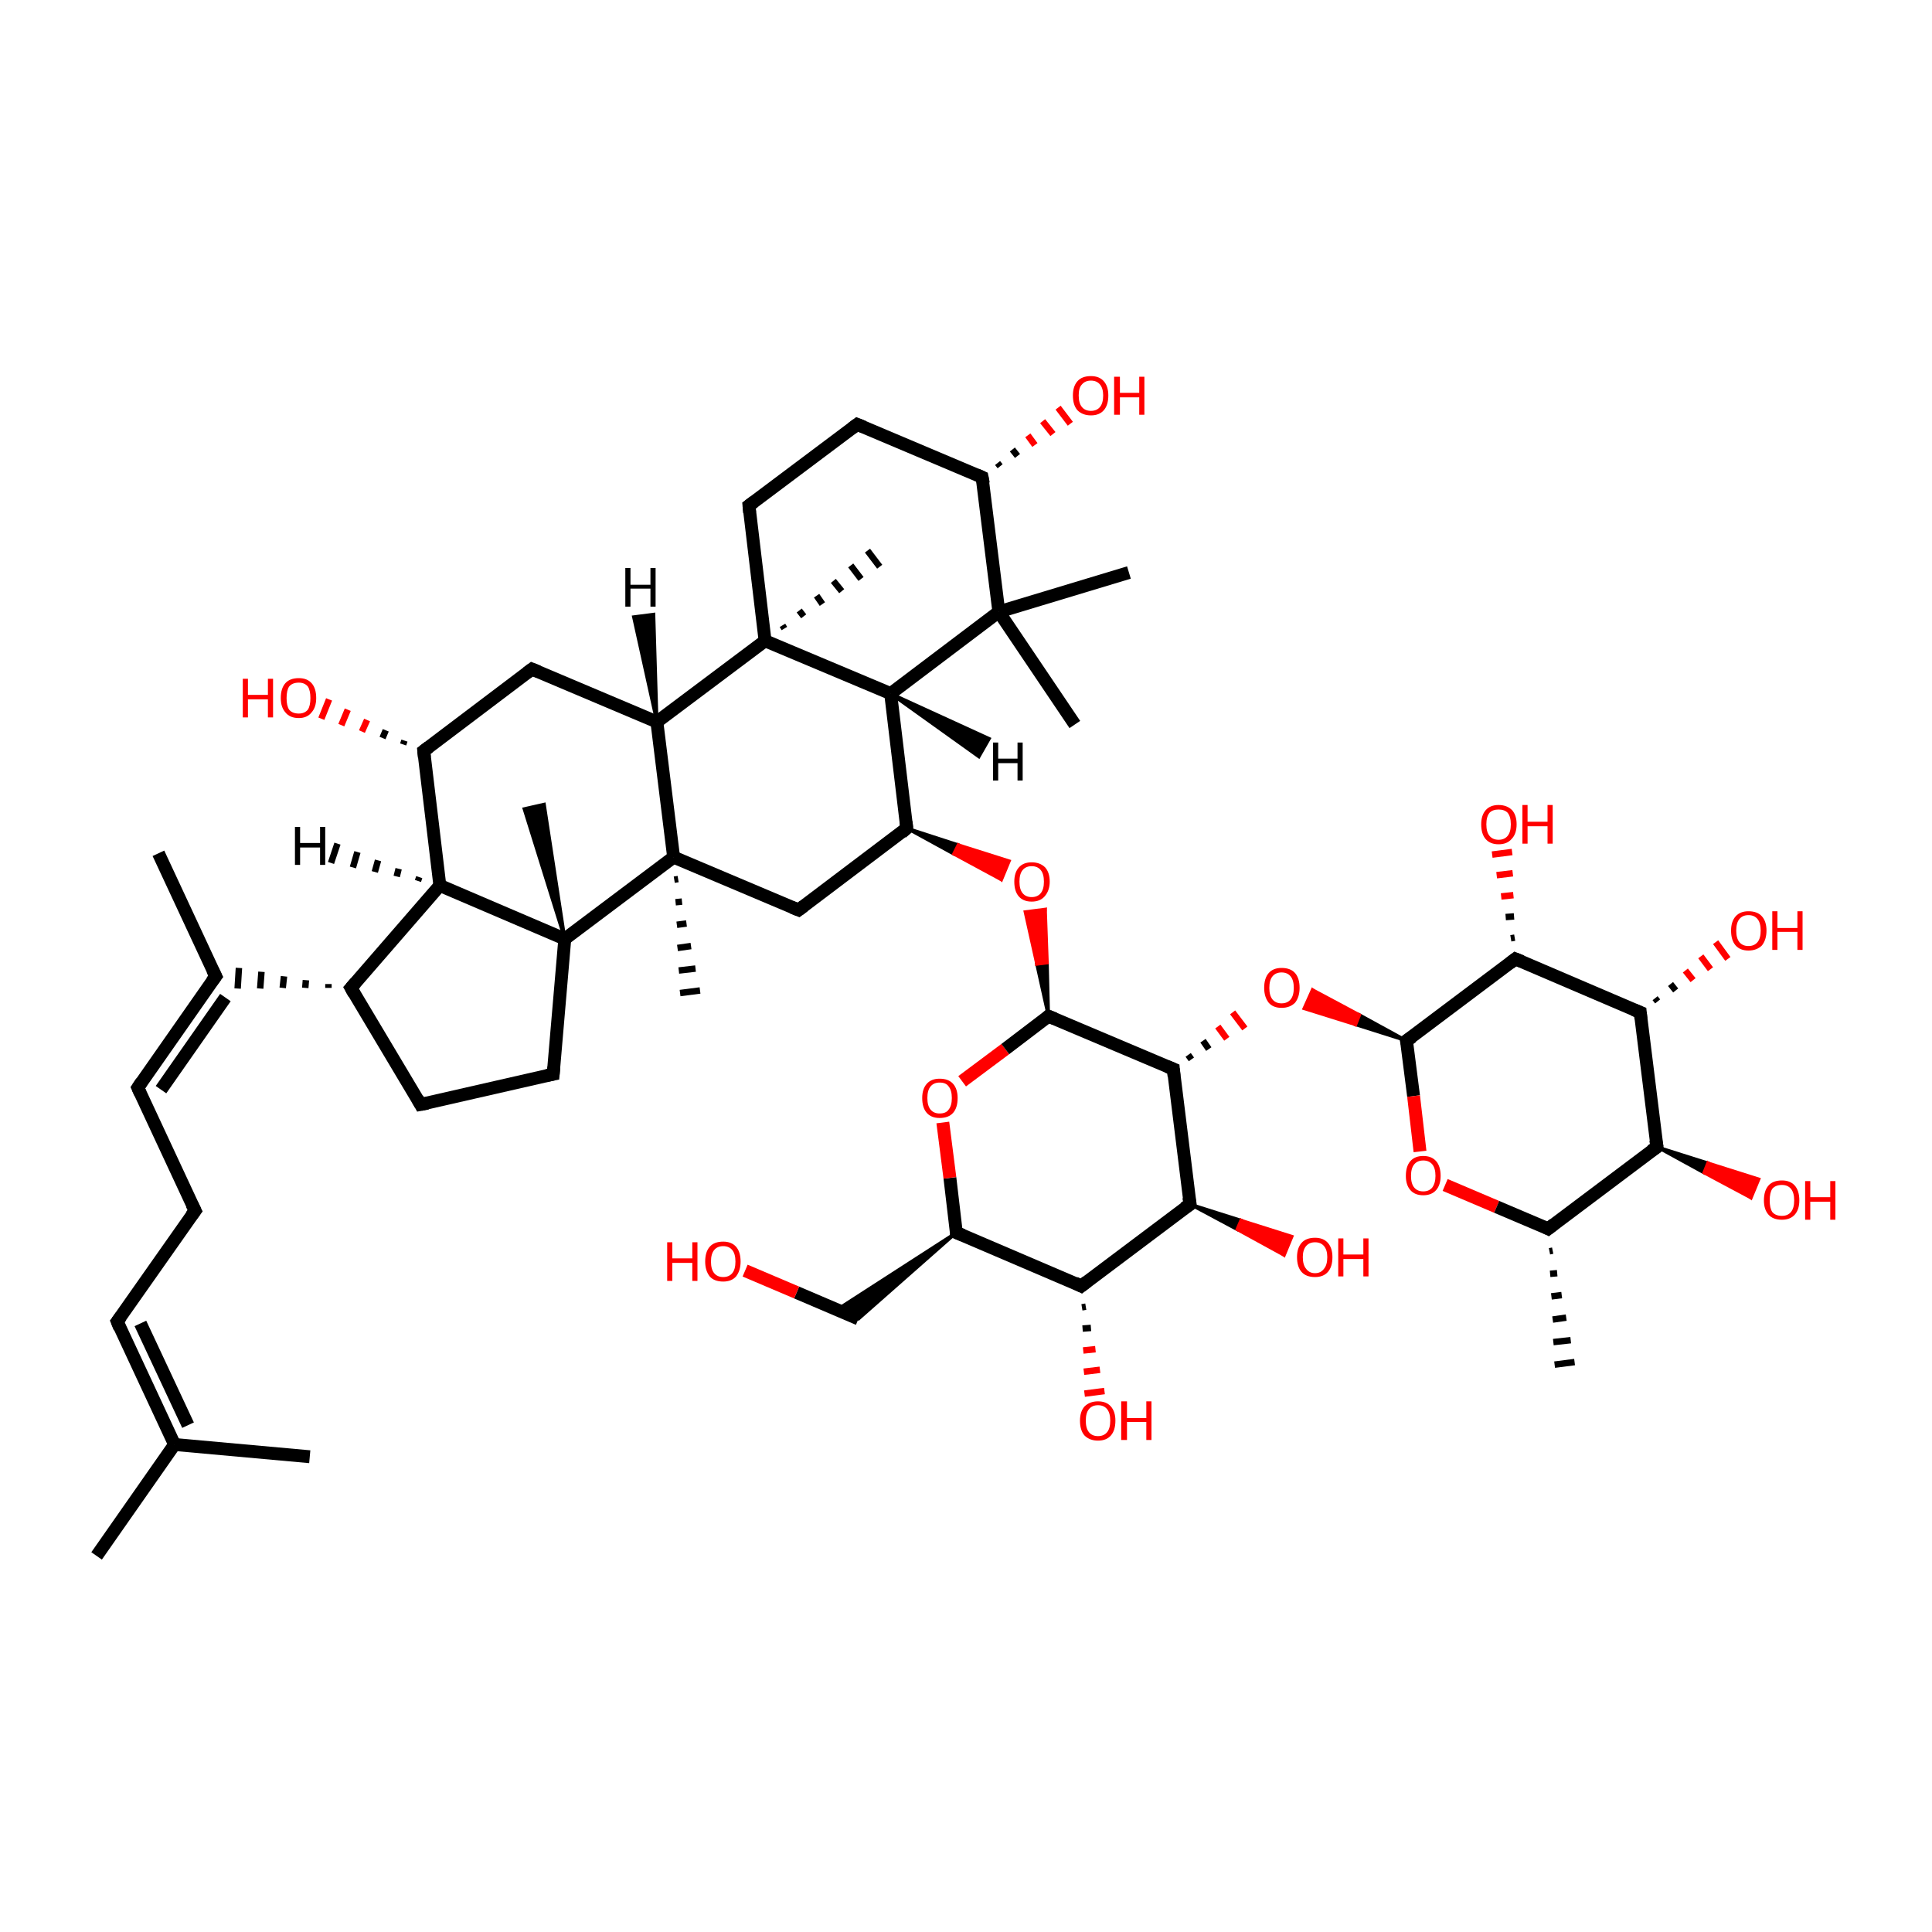 <?xml version='1.0' encoding='iso-8859-1'?>
<svg version='1.1' baseProfile='full'
              xmlns='http://www.w3.org/2000/svg'
                      xmlns:rdkit='http://www.rdkit.org/xml'
                      xmlns:xlink='http://www.w3.org/1999/xlink'
                  xml:space='preserve'
width='300px' height='300px' viewBox='0 0 300 300'>
<!-- END OF HEADER -->
<rect style='opacity:1.0;fill:transparent;stroke:none' width='300.0' height='300.0' x='0.0' y='0.0'> </rect>
<path class='bond-0 atom-1 atom-0' d='M 241.1,194.2 L 240.6,194.3' style='fill:none;fill-rule:evenodd;stroke:#000000;stroke-width:1.0px;stroke-linecap:butt;stroke-linejoin:miter;stroke-opacity:1' />
<path class='bond-0 atom-1 atom-0' d='M 241.8,197.7 L 240.7,197.8' style='fill:none;fill-rule:evenodd;stroke:#000000;stroke-width:1.0px;stroke-linecap:butt;stroke-linejoin:miter;stroke-opacity:1' />
<path class='bond-0 atom-1 atom-0' d='M 242.5,201.1 L 240.9,201.3' style='fill:none;fill-rule:evenodd;stroke:#000000;stroke-width:1.0px;stroke-linecap:butt;stroke-linejoin:miter;stroke-opacity:1' />
<path class='bond-0 atom-1 atom-0' d='M 243.2,204.6 L 241.1,204.9' style='fill:none;fill-rule:evenodd;stroke:#000000;stroke-width:1.0px;stroke-linecap:butt;stroke-linejoin:miter;stroke-opacity:1' />
<path class='bond-0 atom-1 atom-0' d='M 243.9,208.1 L 241.2,208.4' style='fill:none;fill-rule:evenodd;stroke:#000000;stroke-width:1.0px;stroke-linecap:butt;stroke-linejoin:miter;stroke-opacity:1' />
<path class='bond-0 atom-1 atom-0' d='M 244.5,211.5 L 241.4,211.9' style='fill:none;fill-rule:evenodd;stroke:#000000;stroke-width:1.0px;stroke-linecap:butt;stroke-linejoin:miter;stroke-opacity:1' />
<path class='bond-1 atom-1 atom-2' d='M 240.4,190.8 L 257.3,178.1' style='fill:none;fill-rule:evenodd;stroke:#000000;stroke-width:2.0px;stroke-linecap:butt;stroke-linejoin:miter;stroke-opacity:1' />
<path class='bond-2 atom-2 atom-3' d='M 257.3,178.1 L 254.7,157.2' style='fill:none;fill-rule:evenodd;stroke:#000000;stroke-width:2.0px;stroke-linecap:butt;stroke-linejoin:miter;stroke-opacity:1' />
<path class='bond-3 atom-3 atom-4' d='M 254.7,157.2 L 235.3,148.9' style='fill:none;fill-rule:evenodd;stroke:#000000;stroke-width:2.0px;stroke-linecap:butt;stroke-linejoin:miter;stroke-opacity:1' />
<path class='bond-4 atom-4 atom-5' d='M 235.3,148.9 L 218.4,161.6' style='fill:none;fill-rule:evenodd;stroke:#000000;stroke-width:2.0px;stroke-linecap:butt;stroke-linejoin:miter;stroke-opacity:1' />
<path class='bond-5 atom-5 atom-6' d='M 218.4,161.6 L 219.5,170.2' style='fill:none;fill-rule:evenodd;stroke:#000000;stroke-width:2.0px;stroke-linecap:butt;stroke-linejoin:miter;stroke-opacity:1' />
<path class='bond-5 atom-5 atom-6' d='M 219.5,170.2 L 220.5,178.8' style='fill:none;fill-rule:evenodd;stroke:#FF0000;stroke-width:2.0px;stroke-linecap:butt;stroke-linejoin:miter;stroke-opacity:1' />
<path class='bond-6 atom-5 atom-7' d='M 218.4,161.6 L 210.5,159.1 L 211.1,157.6 Z' style='fill:#000000;fill-rule:evenodd;fill-opacity:1;stroke:#000000;stroke-width:0.5px;stroke-linecap:butt;stroke-linejoin:miter;stroke-opacity:1;' />
<path class='bond-6 atom-5 atom-7' d='M 210.5,159.1 L 203.8,153.7 L 202.5,156.6 Z' style='fill:#FF0000;fill-rule:evenodd;fill-opacity:1;stroke:#FF0000;stroke-width:0.5px;stroke-linecap:butt;stroke-linejoin:miter;stroke-opacity:1;' />
<path class='bond-6 atom-5 atom-7' d='M 210.5,159.1 L 211.1,157.6 L 203.8,153.7 Z' style='fill:#FF0000;fill-rule:evenodd;fill-opacity:1;stroke:#FF0000;stroke-width:0.5px;stroke-linecap:butt;stroke-linejoin:miter;stroke-opacity:1;' />
<path class='bond-7 atom-8 atom-7' d='M 185.0,164.5 L 184.5,163.8' style='fill:none;fill-rule:evenodd;stroke:#000000;stroke-width:1.0px;stroke-linecap:butt;stroke-linejoin:miter;stroke-opacity:1' />
<path class='bond-7 atom-8 atom-7' d='M 187.7,162.9 L 186.8,161.6' style='fill:none;fill-rule:evenodd;stroke:#000000;stroke-width:1.0px;stroke-linecap:butt;stroke-linejoin:miter;stroke-opacity:1' />
<path class='bond-7 atom-8 atom-7' d='M 190.5,161.3 L 189.1,159.4' style='fill:none;fill-rule:evenodd;stroke:#FF0000;stroke-width:1.0px;stroke-linecap:butt;stroke-linejoin:miter;stroke-opacity:1' />
<path class='bond-7 atom-8 atom-7' d='M 193.3,159.7 L 191.4,157.2' style='fill:none;fill-rule:evenodd;stroke:#FF0000;stroke-width:1.0px;stroke-linecap:butt;stroke-linejoin:miter;stroke-opacity:1' />
<path class='bond-8 atom-8 atom-9' d='M 182.2,166.0 L 184.8,187.0' style='fill:none;fill-rule:evenodd;stroke:#000000;stroke-width:2.0px;stroke-linecap:butt;stroke-linejoin:miter;stroke-opacity:1' />
<path class='bond-9 atom-9 atom-10' d='M 184.8,187.0 L 167.9,199.7' style='fill:none;fill-rule:evenodd;stroke:#000000;stroke-width:2.0px;stroke-linecap:butt;stroke-linejoin:miter;stroke-opacity:1' />
<path class='bond-10 atom-10 atom-11' d='M 167.9,199.7 L 148.5,191.4' style='fill:none;fill-rule:evenodd;stroke:#000000;stroke-width:2.0px;stroke-linecap:butt;stroke-linejoin:miter;stroke-opacity:1' />
<path class='bond-11 atom-11 atom-12' d='M 148.5,191.4 L 147.5,182.9' style='fill:none;fill-rule:evenodd;stroke:#000000;stroke-width:2.0px;stroke-linecap:butt;stroke-linejoin:miter;stroke-opacity:1' />
<path class='bond-11 atom-11 atom-12' d='M 147.5,182.9 L 146.4,174.3' style='fill:none;fill-rule:evenodd;stroke:#FF0000;stroke-width:2.0px;stroke-linecap:butt;stroke-linejoin:miter;stroke-opacity:1' />
<path class='bond-12 atom-12 atom-13' d='M 149.4,167.9 L 156.1,162.9' style='fill:none;fill-rule:evenodd;stroke:#FF0000;stroke-width:2.0px;stroke-linecap:butt;stroke-linejoin:miter;stroke-opacity:1' />
<path class='bond-12 atom-12 atom-13' d='M 156.1,162.9 L 162.8,157.8' style='fill:none;fill-rule:evenodd;stroke:#000000;stroke-width:2.0px;stroke-linecap:butt;stroke-linejoin:miter;stroke-opacity:1' />
<path class='bond-13 atom-13 atom-14' d='M 162.8,157.8 L 161.0,149.7 L 162.6,149.5 Z' style='fill:#000000;fill-rule:evenodd;fill-opacity:1;stroke:#000000;stroke-width:0.5px;stroke-linecap:butt;stroke-linejoin:miter;stroke-opacity:1;' />
<path class='bond-13 atom-13 atom-14' d='M 161.0,149.7 L 162.3,141.2 L 159.2,141.6 Z' style='fill:#FF0000;fill-rule:evenodd;fill-opacity:1;stroke:#FF0000;stroke-width:0.5px;stroke-linecap:butt;stroke-linejoin:miter;stroke-opacity:1;' />
<path class='bond-13 atom-13 atom-14' d='M 161.0,149.7 L 162.6,149.5 L 162.3,141.2 Z' style='fill:#FF0000;fill-rule:evenodd;fill-opacity:1;stroke:#FF0000;stroke-width:0.5px;stroke-linecap:butt;stroke-linejoin:miter;stroke-opacity:1;' />
<path class='bond-14 atom-15 atom-14' d='M 140.8,128.6 L 148.8,131.2 L 148.1,132.6 Z' style='fill:#000000;fill-rule:evenodd;fill-opacity:1;stroke:#000000;stroke-width:0.5px;stroke-linecap:butt;stroke-linejoin:miter;stroke-opacity:1;' />
<path class='bond-14 atom-15 atom-14' d='M 148.8,131.2 L 155.5,136.6 L 156.7,133.7 Z' style='fill:#FF0000;fill-rule:evenodd;fill-opacity:1;stroke:#FF0000;stroke-width:0.5px;stroke-linecap:butt;stroke-linejoin:miter;stroke-opacity:1;' />
<path class='bond-14 atom-15 atom-14' d='M 148.8,131.2 L 148.1,132.6 L 155.5,136.6 Z' style='fill:#FF0000;fill-rule:evenodd;fill-opacity:1;stroke:#FF0000;stroke-width:0.5px;stroke-linecap:butt;stroke-linejoin:miter;stroke-opacity:1;' />
<path class='bond-15 atom-15 atom-16' d='M 140.8,128.6 L 124.0,141.3' style='fill:none;fill-rule:evenodd;stroke:#000000;stroke-width:2.0px;stroke-linecap:butt;stroke-linejoin:miter;stroke-opacity:1' />
<path class='bond-16 atom-16 atom-17' d='M 124.0,141.3 L 104.6,133.1' style='fill:none;fill-rule:evenodd;stroke:#000000;stroke-width:2.0px;stroke-linecap:butt;stroke-linejoin:miter;stroke-opacity:1' />
<path class='bond-17 atom-17 atom-18' d='M 104.6,133.1 L 102.0,112.1' style='fill:none;fill-rule:evenodd;stroke:#000000;stroke-width:2.0px;stroke-linecap:butt;stroke-linejoin:miter;stroke-opacity:1' />
<path class='bond-18 atom-18 atom-19' d='M 102.0,112.1 L 82.6,103.9' style='fill:none;fill-rule:evenodd;stroke:#000000;stroke-width:2.0px;stroke-linecap:butt;stroke-linejoin:miter;stroke-opacity:1' />
<path class='bond-19 atom-19 atom-20' d='M 82.6,103.9 L 65.8,116.6' style='fill:none;fill-rule:evenodd;stroke:#000000;stroke-width:2.0px;stroke-linecap:butt;stroke-linejoin:miter;stroke-opacity:1' />
<path class='bond-20 atom-20 atom-21' d='M 65.8,116.6 L 68.3,137.5' style='fill:none;fill-rule:evenodd;stroke:#000000;stroke-width:2.0px;stroke-linecap:butt;stroke-linejoin:miter;stroke-opacity:1' />
<path class='bond-21 atom-21 atom-22' d='M 68.3,137.5 L 87.7,145.8' style='fill:none;fill-rule:evenodd;stroke:#000000;stroke-width:2.0px;stroke-linecap:butt;stroke-linejoin:miter;stroke-opacity:1' />
<path class='bond-22 atom-22 atom-23' d='M 87.7,145.8 L 85.9,166.8' style='fill:none;fill-rule:evenodd;stroke:#000000;stroke-width:2.0px;stroke-linecap:butt;stroke-linejoin:miter;stroke-opacity:1' />
<path class='bond-23 atom-23 atom-24' d='M 85.9,166.8 L 65.3,171.5' style='fill:none;fill-rule:evenodd;stroke:#000000;stroke-width:2.0px;stroke-linecap:butt;stroke-linejoin:miter;stroke-opacity:1' />
<path class='bond-24 atom-24 atom-25' d='M 65.3,171.5 L 54.5,153.4' style='fill:none;fill-rule:evenodd;stroke:#000000;stroke-width:2.0px;stroke-linecap:butt;stroke-linejoin:miter;stroke-opacity:1' />
<path class='bond-25 atom-25 atom-26' d='M 51.0,152.8 L 51.0,153.4' style='fill:none;fill-rule:evenodd;stroke:#000000;stroke-width:1.0px;stroke-linecap:butt;stroke-linejoin:miter;stroke-opacity:1' />
<path class='bond-25 atom-25 atom-26' d='M 47.5,152.2 L 47.4,153.4' style='fill:none;fill-rule:evenodd;stroke:#000000;stroke-width:1.0px;stroke-linecap:butt;stroke-linejoin:miter;stroke-opacity:1' />
<path class='bond-25 atom-25 atom-26' d='M 44.1,151.6 L 43.9,153.4' style='fill:none;fill-rule:evenodd;stroke:#000000;stroke-width:1.0px;stroke-linecap:butt;stroke-linejoin:miter;stroke-opacity:1' />
<path class='bond-25 atom-25 atom-26' d='M 40.6,150.9 L 40.4,153.5' style='fill:none;fill-rule:evenodd;stroke:#000000;stroke-width:1.0px;stroke-linecap:butt;stroke-linejoin:miter;stroke-opacity:1' />
<path class='bond-25 atom-25 atom-26' d='M 37.1,150.3 L 36.9,153.5' style='fill:none;fill-rule:evenodd;stroke:#000000;stroke-width:1.0px;stroke-linecap:butt;stroke-linejoin:miter;stroke-opacity:1' />
<path class='bond-26 atom-26 atom-27' d='M 33.5,151.6 L 21.4,168.9' style='fill:none;fill-rule:evenodd;stroke:#000000;stroke-width:2.0px;stroke-linecap:butt;stroke-linejoin:miter;stroke-opacity:1' />
<path class='bond-26 atom-26 atom-27' d='M 35.0,154.9 L 25.0,169.2' style='fill:none;fill-rule:evenodd;stroke:#000000;stroke-width:2.0px;stroke-linecap:butt;stroke-linejoin:miter;stroke-opacity:1' />
<path class='bond-27 atom-27 atom-28' d='M 21.4,168.9 L 30.3,188.0' style='fill:none;fill-rule:evenodd;stroke:#000000;stroke-width:2.0px;stroke-linecap:butt;stroke-linejoin:miter;stroke-opacity:1' />
<path class='bond-28 atom-28 atom-29' d='M 30.3,188.0 L 18.2,205.2' style='fill:none;fill-rule:evenodd;stroke:#000000;stroke-width:2.0px;stroke-linecap:butt;stroke-linejoin:miter;stroke-opacity:1' />
<path class='bond-29 atom-29 atom-30' d='M 18.2,205.2 L 27.1,224.3' style='fill:none;fill-rule:evenodd;stroke:#000000;stroke-width:2.0px;stroke-linecap:butt;stroke-linejoin:miter;stroke-opacity:1' />
<path class='bond-29 atom-29 atom-30' d='M 21.8,205.5 L 29.2,221.3' style='fill:none;fill-rule:evenodd;stroke:#000000;stroke-width:2.0px;stroke-linecap:butt;stroke-linejoin:miter;stroke-opacity:1' />
<path class='bond-30 atom-30 atom-31' d='M 27.1,224.3 L 15.0,241.6' style='fill:none;fill-rule:evenodd;stroke:#000000;stroke-width:2.0px;stroke-linecap:butt;stroke-linejoin:miter;stroke-opacity:1' />
<path class='bond-31 atom-30 atom-32' d='M 27.1,224.3 L 48.1,226.2' style='fill:none;fill-rule:evenodd;stroke:#000000;stroke-width:2.0px;stroke-linecap:butt;stroke-linejoin:miter;stroke-opacity:1' />
<path class='bond-32 atom-26 atom-33' d='M 33.5,151.6 L 24.6,132.5' style='fill:none;fill-rule:evenodd;stroke:#000000;stroke-width:2.0px;stroke-linecap:butt;stroke-linejoin:miter;stroke-opacity:1' />
<path class='bond-33 atom-22 atom-34' d='M 87.7,145.8 L 81.4,125.6 L 84.5,124.9 Z' style='fill:#000000;fill-rule:evenodd;fill-opacity:1;stroke:#000000;stroke-width:0.5px;stroke-linecap:butt;stroke-linejoin:miter;stroke-opacity:1;' />
<path class='bond-34 atom-20 atom-35' d='M 62.6,115.6 L 62.8,115.0' style='fill:none;fill-rule:evenodd;stroke:#000000;stroke-width:1.0px;stroke-linecap:butt;stroke-linejoin:miter;stroke-opacity:1' />
<path class='bond-34 atom-20 atom-35' d='M 59.4,114.6 L 59.9,113.4' style='fill:none;fill-rule:evenodd;stroke:#000000;stroke-width:1.0px;stroke-linecap:butt;stroke-linejoin:miter;stroke-opacity:1' />
<path class='bond-34 atom-20 atom-35' d='M 56.2,113.6 L 57.0,111.8' style='fill:none;fill-rule:evenodd;stroke:#FF0000;stroke-width:1.0px;stroke-linecap:butt;stroke-linejoin:miter;stroke-opacity:1' />
<path class='bond-34 atom-20 atom-35' d='M 53.0,112.6 L 54.0,110.2' style='fill:none;fill-rule:evenodd;stroke:#FF0000;stroke-width:1.0px;stroke-linecap:butt;stroke-linejoin:miter;stroke-opacity:1' />
<path class='bond-34 atom-20 atom-35' d='M 49.9,111.6 L 51.1,108.6' style='fill:none;fill-rule:evenodd;stroke:#FF0000;stroke-width:1.0px;stroke-linecap:butt;stroke-linejoin:miter;stroke-opacity:1' />
<path class='bond-35 atom-18 atom-36' d='M 102.0,112.1 L 118.8,99.5' style='fill:none;fill-rule:evenodd;stroke:#000000;stroke-width:2.0px;stroke-linecap:butt;stroke-linejoin:miter;stroke-opacity:1' />
<path class='bond-36 atom-36 atom-37' d='M 118.8,99.5 L 138.3,107.7' style='fill:none;fill-rule:evenodd;stroke:#000000;stroke-width:2.0px;stroke-linecap:butt;stroke-linejoin:miter;stroke-opacity:1' />
<path class='bond-37 atom-37 atom-38' d='M 138.3,107.7 L 155.1,95.0' style='fill:none;fill-rule:evenodd;stroke:#000000;stroke-width:2.0px;stroke-linecap:butt;stroke-linejoin:miter;stroke-opacity:1' />
<path class='bond-38 atom-38 atom-39' d='M 155.1,95.0 L 152.5,74.1' style='fill:none;fill-rule:evenodd;stroke:#000000;stroke-width:2.0px;stroke-linecap:butt;stroke-linejoin:miter;stroke-opacity:1' />
<path class='bond-39 atom-39 atom-40' d='M 152.5,74.1 L 133.1,65.9' style='fill:none;fill-rule:evenodd;stroke:#000000;stroke-width:2.0px;stroke-linecap:butt;stroke-linejoin:miter;stroke-opacity:1' />
<path class='bond-40 atom-40 atom-41' d='M 133.1,65.9 L 116.3,78.5' style='fill:none;fill-rule:evenodd;stroke:#000000;stroke-width:2.0px;stroke-linecap:butt;stroke-linejoin:miter;stroke-opacity:1' />
<path class='bond-41 atom-39 atom-42' d='M 154.9,71.9 L 155.3,72.4' style='fill:none;fill-rule:evenodd;stroke:#000000;stroke-width:1.0px;stroke-linecap:butt;stroke-linejoin:miter;stroke-opacity:1' />
<path class='bond-41 atom-39 atom-42' d='M 157.2,69.8 L 158.0,70.8' style='fill:none;fill-rule:evenodd;stroke:#000000;stroke-width:1.0px;stroke-linecap:butt;stroke-linejoin:miter;stroke-opacity:1' />
<path class='bond-41 atom-39 atom-42' d='M 159.6,67.6 L 160.7,69.1' style='fill:none;fill-rule:evenodd;stroke:#FF0000;stroke-width:1.0px;stroke-linecap:butt;stroke-linejoin:miter;stroke-opacity:1' />
<path class='bond-41 atom-39 atom-42' d='M 161.9,65.4 L 163.5,67.4' style='fill:none;fill-rule:evenodd;stroke:#FF0000;stroke-width:1.0px;stroke-linecap:butt;stroke-linejoin:miter;stroke-opacity:1' />
<path class='bond-41 atom-39 atom-42' d='M 164.3,63.3 L 166.2,65.8' style='fill:none;fill-rule:evenodd;stroke:#FF0000;stroke-width:1.0px;stroke-linecap:butt;stroke-linejoin:miter;stroke-opacity:1' />
<path class='bond-42 atom-38 atom-43' d='M 155.1,95.0 L 175.3,88.9' style='fill:none;fill-rule:evenodd;stroke:#000000;stroke-width:2.0px;stroke-linecap:butt;stroke-linejoin:miter;stroke-opacity:1' />
<path class='bond-43 atom-38 atom-44' d='M 155.1,95.0 L 166.9,112.5' style='fill:none;fill-rule:evenodd;stroke:#000000;stroke-width:2.0px;stroke-linecap:butt;stroke-linejoin:miter;stroke-opacity:1' />
<path class='bond-44 atom-36 atom-45' d='M 121.5,97.1 L 121.8,97.6' style='fill:none;fill-rule:evenodd;stroke:#000000;stroke-width:1.0px;stroke-linecap:butt;stroke-linejoin:miter;stroke-opacity:1' />
<path class='bond-44 atom-36 atom-45' d='M 124.1,94.8 L 124.8,95.7' style='fill:none;fill-rule:evenodd;stroke:#000000;stroke-width:1.0px;stroke-linecap:butt;stroke-linejoin:miter;stroke-opacity:1' />
<path class='bond-44 atom-36 atom-45' d='M 126.8,92.5 L 127.7,93.8' style='fill:none;fill-rule:evenodd;stroke:#000000;stroke-width:1.0px;stroke-linecap:butt;stroke-linejoin:miter;stroke-opacity:1' />
<path class='bond-44 atom-36 atom-45' d='M 129.4,90.2 L 130.7,91.8' style='fill:none;fill-rule:evenodd;stroke:#000000;stroke-width:1.0px;stroke-linecap:butt;stroke-linejoin:miter;stroke-opacity:1' />
<path class='bond-44 atom-36 atom-45' d='M 132.1,87.8 L 133.7,89.9' style='fill:none;fill-rule:evenodd;stroke:#000000;stroke-width:1.0px;stroke-linecap:butt;stroke-linejoin:miter;stroke-opacity:1' />
<path class='bond-44 atom-36 atom-45' d='M 134.7,85.5 L 136.6,88.0' style='fill:none;fill-rule:evenodd;stroke:#000000;stroke-width:1.0px;stroke-linecap:butt;stroke-linejoin:miter;stroke-opacity:1' />
<path class='bond-45 atom-17 atom-46' d='M 105.3,136.5 L 104.7,136.6' style='fill:none;fill-rule:evenodd;stroke:#000000;stroke-width:1.0px;stroke-linecap:butt;stroke-linejoin:miter;stroke-opacity:1' />
<path class='bond-45 atom-17 atom-46' d='M 105.9,140.0 L 104.9,140.1' style='fill:none;fill-rule:evenodd;stroke:#000000;stroke-width:1.0px;stroke-linecap:butt;stroke-linejoin:miter;stroke-opacity:1' />
<path class='bond-45 atom-17 atom-46' d='M 106.6,143.4 L 105.1,143.6' style='fill:none;fill-rule:evenodd;stroke:#000000;stroke-width:1.0px;stroke-linecap:butt;stroke-linejoin:miter;stroke-opacity:1' />
<path class='bond-45 atom-17 atom-46' d='M 107.3,146.9 L 105.2,147.2' style='fill:none;fill-rule:evenodd;stroke:#000000;stroke-width:1.0px;stroke-linecap:butt;stroke-linejoin:miter;stroke-opacity:1' />
<path class='bond-45 atom-17 atom-46' d='M 108.0,150.4 L 105.4,150.7' style='fill:none;fill-rule:evenodd;stroke:#000000;stroke-width:1.0px;stroke-linecap:butt;stroke-linejoin:miter;stroke-opacity:1' />
<path class='bond-45 atom-17 atom-46' d='M 108.7,153.8 L 105.6,154.2' style='fill:none;fill-rule:evenodd;stroke:#000000;stroke-width:1.0px;stroke-linecap:butt;stroke-linejoin:miter;stroke-opacity:1' />
<path class='bond-46 atom-11 atom-47' d='M 148.5,191.4 L 133.3,204.8 L 129.9,203.4 Z' style='fill:#000000;fill-rule:evenodd;fill-opacity:1;stroke:#000000;stroke-width:0.5px;stroke-linecap:butt;stroke-linejoin:miter;stroke-opacity:1;' />
<path class='bond-47 atom-47 atom-48' d='M 133.3,204.8 L 123.7,200.7' style='fill:none;fill-rule:evenodd;stroke:#000000;stroke-width:2.0px;stroke-linecap:butt;stroke-linejoin:miter;stroke-opacity:1' />
<path class='bond-47 atom-47 atom-48' d='M 123.7,200.7 L 115.7,197.3' style='fill:none;fill-rule:evenodd;stroke:#FF0000;stroke-width:2.0px;stroke-linecap:butt;stroke-linejoin:miter;stroke-opacity:1' />
<path class='bond-48 atom-10 atom-49' d='M 168.6,202.9 L 168.0,203.0' style='fill:none;fill-rule:evenodd;stroke:#000000;stroke-width:1.0px;stroke-linecap:butt;stroke-linejoin:miter;stroke-opacity:1' />
<path class='bond-48 atom-10 atom-49' d='M 169.4,206.2 L 168.1,206.3' style='fill:none;fill-rule:evenodd;stroke:#000000;stroke-width:1.0px;stroke-linecap:butt;stroke-linejoin:miter;stroke-opacity:1' />
<path class='bond-48 atom-10 atom-49' d='M 170.1,209.5 L 168.2,209.7' style='fill:none;fill-rule:evenodd;stroke:#FF0000;stroke-width:1.0px;stroke-linecap:butt;stroke-linejoin:miter;stroke-opacity:1' />
<path class='bond-48 atom-10 atom-49' d='M 170.8,212.7 L 168.3,213.0' style='fill:none;fill-rule:evenodd;stroke:#FF0000;stroke-width:1.0px;stroke-linecap:butt;stroke-linejoin:miter;stroke-opacity:1' />
<path class='bond-48 atom-10 atom-49' d='M 171.5,216.0 L 168.4,216.4' style='fill:none;fill-rule:evenodd;stroke:#FF0000;stroke-width:1.0px;stroke-linecap:butt;stroke-linejoin:miter;stroke-opacity:1' />
<path class='bond-49 atom-9 atom-50' d='M 184.8,187.0 L 192.7,189.5 L 192.1,190.9 Z' style='fill:#000000;fill-rule:evenodd;fill-opacity:1;stroke:#000000;stroke-width:0.5px;stroke-linecap:butt;stroke-linejoin:miter;stroke-opacity:1;' />
<path class='bond-49 atom-9 atom-50' d='M 192.7,189.5 L 199.4,194.9 L 200.6,192.0 Z' style='fill:#FF0000;fill-rule:evenodd;fill-opacity:1;stroke:#FF0000;stroke-width:0.5px;stroke-linecap:butt;stroke-linejoin:miter;stroke-opacity:1;' />
<path class='bond-49 atom-9 atom-50' d='M 192.7,189.5 L 192.1,190.9 L 199.4,194.9 Z' style='fill:#FF0000;fill-rule:evenodd;fill-opacity:1;stroke:#FF0000;stroke-width:0.5px;stroke-linecap:butt;stroke-linejoin:miter;stroke-opacity:1;' />
<path class='bond-50 atom-4 atom-51' d='M 234.6,145.7 L 235.2,145.6' style='fill:none;fill-rule:evenodd;stroke:#000000;stroke-width:1.0px;stroke-linecap:butt;stroke-linejoin:miter;stroke-opacity:1' />
<path class='bond-50 atom-4 atom-51' d='M 233.8,142.4 L 235.1,142.3' style='fill:none;fill-rule:evenodd;stroke:#000000;stroke-width:1.0px;stroke-linecap:butt;stroke-linejoin:miter;stroke-opacity:1' />
<path class='bond-50 atom-4 atom-51' d='M 233.1,139.2 L 235.0,139.0' style='fill:none;fill-rule:evenodd;stroke:#FF0000;stroke-width:1.0px;stroke-linecap:butt;stroke-linejoin:miter;stroke-opacity:1' />
<path class='bond-50 atom-4 atom-51' d='M 232.4,135.9 L 234.9,135.6' style='fill:none;fill-rule:evenodd;stroke:#FF0000;stroke-width:1.0px;stroke-linecap:butt;stroke-linejoin:miter;stroke-opacity:1' />
<path class='bond-50 atom-4 atom-51' d='M 231.7,132.7 L 234.8,132.3' style='fill:none;fill-rule:evenodd;stroke:#FF0000;stroke-width:1.0px;stroke-linecap:butt;stroke-linejoin:miter;stroke-opacity:1' />
<path class='bond-51 atom-3 atom-52' d='M 257.0,155.0 L 257.4,155.5' style='fill:none;fill-rule:evenodd;stroke:#000000;stroke-width:1.0px;stroke-linecap:butt;stroke-linejoin:miter;stroke-opacity:1' />
<path class='bond-51 atom-3 atom-52' d='M 259.4,152.8 L 260.2,153.8' style='fill:none;fill-rule:evenodd;stroke:#000000;stroke-width:1.0px;stroke-linecap:butt;stroke-linejoin:miter;stroke-opacity:1' />
<path class='bond-51 atom-3 atom-52' d='M 261.7,150.7 L 262.9,152.2' style='fill:none;fill-rule:evenodd;stroke:#FF0000;stroke-width:1.0px;stroke-linecap:butt;stroke-linejoin:miter;stroke-opacity:1' />
<path class='bond-51 atom-3 atom-52' d='M 264.1,148.5 L 265.6,150.5' style='fill:none;fill-rule:evenodd;stroke:#FF0000;stroke-width:1.0px;stroke-linecap:butt;stroke-linejoin:miter;stroke-opacity:1' />
<path class='bond-51 atom-3 atom-52' d='M 266.4,146.3 L 268.3,148.9' style='fill:none;fill-rule:evenodd;stroke:#FF0000;stroke-width:1.0px;stroke-linecap:butt;stroke-linejoin:miter;stroke-opacity:1' />
<path class='bond-52 atom-2 atom-53' d='M 257.3,178.1 L 265.2,180.6 L 264.6,182.1 Z' style='fill:#000000;fill-rule:evenodd;fill-opacity:1;stroke:#000000;stroke-width:0.5px;stroke-linecap:butt;stroke-linejoin:miter;stroke-opacity:1;' />
<path class='bond-52 atom-2 atom-53' d='M 265.2,180.6 L 271.9,186.0 L 273.1,183.1 Z' style='fill:#FF0000;fill-rule:evenodd;fill-opacity:1;stroke:#FF0000;stroke-width:0.5px;stroke-linecap:butt;stroke-linejoin:miter;stroke-opacity:1;' />
<path class='bond-52 atom-2 atom-53' d='M 265.2,180.6 L 264.6,182.1 L 271.9,186.0 Z' style='fill:#FF0000;fill-rule:evenodd;fill-opacity:1;stroke:#FF0000;stroke-width:0.5px;stroke-linecap:butt;stroke-linejoin:miter;stroke-opacity:1;' />
<path class='bond-53 atom-6 atom-1' d='M 224.4,184.0 L 232.4,187.4' style='fill:none;fill-rule:evenodd;stroke:#FF0000;stroke-width:2.0px;stroke-linecap:butt;stroke-linejoin:miter;stroke-opacity:1' />
<path class='bond-53 atom-6 atom-1' d='M 232.4,187.4 L 240.4,190.8' style='fill:none;fill-rule:evenodd;stroke:#000000;stroke-width:2.0px;stroke-linecap:butt;stroke-linejoin:miter;stroke-opacity:1' />
<path class='bond-54 atom-13 atom-8' d='M 162.8,157.8 L 182.2,166.0' style='fill:none;fill-rule:evenodd;stroke:#000000;stroke-width:2.0px;stroke-linecap:butt;stroke-linejoin:miter;stroke-opacity:1' />
<path class='bond-55 atom-37 atom-15' d='M 138.3,107.7 L 140.8,128.6' style='fill:none;fill-rule:evenodd;stroke:#000000;stroke-width:2.0px;stroke-linecap:butt;stroke-linejoin:miter;stroke-opacity:1' />
<path class='bond-56 atom-22 atom-17' d='M 87.7,145.8 L 104.6,133.1' style='fill:none;fill-rule:evenodd;stroke:#000000;stroke-width:2.0px;stroke-linecap:butt;stroke-linejoin:miter;stroke-opacity:1' />
<path class='bond-57 atom-25 atom-21' d='M 54.5,153.4 L 68.3,137.5' style='fill:none;fill-rule:evenodd;stroke:#000000;stroke-width:2.0px;stroke-linecap:butt;stroke-linejoin:miter;stroke-opacity:1' />
<path class='bond-58 atom-41 atom-36' d='M 116.3,78.5 L 118.8,99.5' style='fill:none;fill-rule:evenodd;stroke:#000000;stroke-width:2.0px;stroke-linecap:butt;stroke-linejoin:miter;stroke-opacity:1' />
<path class='bond-59 atom-18 atom-54' d='M 102.0,112.1 L 98.4,95.8 L 101.5,95.4 Z' style='fill:#000000;fill-rule:evenodd;fill-opacity:1;stroke:#000000;stroke-width:0.5px;stroke-linecap:butt;stroke-linejoin:miter;stroke-opacity:1;' />
<path class='bond-60 atom-21 atom-55' d='M 64.9,136.8 L 65.1,136.2' style='fill:none;fill-rule:evenodd;stroke:#000000;stroke-width:1.0px;stroke-linecap:butt;stroke-linejoin:miter;stroke-opacity:1' />
<path class='bond-60 atom-21 atom-55' d='M 61.6,136.1 L 61.9,134.9' style='fill:none;fill-rule:evenodd;stroke:#000000;stroke-width:1.0px;stroke-linecap:butt;stroke-linejoin:miter;stroke-opacity:1' />
<path class='bond-60 atom-21 atom-55' d='M 58.2,135.4 L 58.7,133.6' style='fill:none;fill-rule:evenodd;stroke:#000000;stroke-width:1.0px;stroke-linecap:butt;stroke-linejoin:miter;stroke-opacity:1' />
<path class='bond-60 atom-21 atom-55' d='M 54.8,134.7 L 55.5,132.3' style='fill:none;fill-rule:evenodd;stroke:#000000;stroke-width:1.0px;stroke-linecap:butt;stroke-linejoin:miter;stroke-opacity:1' />
<path class='bond-60 atom-21 atom-55' d='M 51.4,134.0 L 52.4,131.0' style='fill:none;fill-rule:evenodd;stroke:#000000;stroke-width:1.0px;stroke-linecap:butt;stroke-linejoin:miter;stroke-opacity:1' />
<path class='bond-61 atom-37 atom-56' d='M 138.3,107.7 L 153.6,114.7 L 152.0,117.5 Z' style='fill:#000000;fill-rule:evenodd;fill-opacity:1;stroke:#000000;stroke-width:0.5px;stroke-linecap:butt;stroke-linejoin:miter;stroke-opacity:1;' />
<path d='M 241.3,190.1 L 240.4,190.8 L 240.0,190.6' style='fill:none;stroke:#000000;stroke-width:2.0px;stroke-linecap:butt;stroke-linejoin:miter;stroke-opacity:1;' />
<path d='M 256.4,178.7 L 257.3,178.1 L 257.1,177.0' style='fill:none;stroke:#000000;stroke-width:2.0px;stroke-linecap:butt;stroke-linejoin:miter;stroke-opacity:1;' />
<path d='M 254.8,158.2 L 254.7,157.2 L 253.7,156.8' style='fill:none;stroke:#000000;stroke-width:2.0px;stroke-linecap:butt;stroke-linejoin:miter;stroke-opacity:1;' />
<path d='M 236.3,149.3 L 235.3,148.9 L 234.4,149.6' style='fill:none;stroke:#000000;stroke-width:2.0px;stroke-linecap:butt;stroke-linejoin:miter;stroke-opacity:1;' />
<path d='M 219.3,161.0 L 218.4,161.6 L 218.5,162.0' style='fill:none;stroke:#000000;stroke-width:2.0px;stroke-linecap:butt;stroke-linejoin:miter;stroke-opacity:1;' />
<path d='M 182.3,167.1 L 182.2,166.0 L 181.2,165.6' style='fill:none;stroke:#000000;stroke-width:2.0px;stroke-linecap:butt;stroke-linejoin:miter;stroke-opacity:1;' />
<path d='M 184.6,185.9 L 184.8,187.0 L 183.9,187.6' style='fill:none;stroke:#000000;stroke-width:2.0px;stroke-linecap:butt;stroke-linejoin:miter;stroke-opacity:1;' />
<path d='M 168.8,199.0 L 167.9,199.7 L 166.9,199.2' style='fill:none;stroke:#000000;stroke-width:2.0px;stroke-linecap:butt;stroke-linejoin:miter;stroke-opacity:1;' />
<path d='M 149.5,191.8 L 148.5,191.4 L 148.5,191.0' style='fill:none;stroke:#000000;stroke-width:2.0px;stroke-linecap:butt;stroke-linejoin:miter;stroke-opacity:1;' />
<path d='M 162.5,158.1 L 162.8,157.8 L 163.8,158.2' style='fill:none;stroke:#000000;stroke-width:2.0px;stroke-linecap:butt;stroke-linejoin:miter;stroke-opacity:1;' />
<path d='M 140.0,129.3 L 140.8,128.6 L 140.7,127.6' style='fill:none;stroke:#000000;stroke-width:2.0px;stroke-linecap:butt;stroke-linejoin:miter;stroke-opacity:1;' />
<path d='M 124.8,140.7 L 124.0,141.3 L 123.0,140.9' style='fill:none;stroke:#000000;stroke-width:2.0px;stroke-linecap:butt;stroke-linejoin:miter;stroke-opacity:1;' />
<path d='M 83.6,104.3 L 82.6,103.9 L 81.8,104.5' style='fill:none;stroke:#000000;stroke-width:2.0px;stroke-linecap:butt;stroke-linejoin:miter;stroke-opacity:1;' />
<path d='M 66.6,116.0 L 65.8,116.6 L 65.9,117.6' style='fill:none;stroke:#000000;stroke-width:2.0px;stroke-linecap:butt;stroke-linejoin:miter;stroke-opacity:1;' />
<path d='M 86.0,165.7 L 85.9,166.8 L 84.9,167.0' style='fill:none;stroke:#000000;stroke-width:2.0px;stroke-linecap:butt;stroke-linejoin:miter;stroke-opacity:1;' />
<path d='M 66.4,171.3 L 65.3,171.5 L 64.8,170.6' style='fill:none;stroke:#000000;stroke-width:2.0px;stroke-linecap:butt;stroke-linejoin:miter;stroke-opacity:1;' />
<path d='M 55.0,154.3 L 54.5,153.4 L 55.2,152.6' style='fill:none;stroke:#000000;stroke-width:2.0px;stroke-linecap:butt;stroke-linejoin:miter;stroke-opacity:1;' />
<path d='M 32.9,152.4 L 33.5,151.6 L 33.0,150.6' style='fill:none;stroke:#000000;stroke-width:2.0px;stroke-linecap:butt;stroke-linejoin:miter;stroke-opacity:1;' />
<path d='M 22.0,168.0 L 21.4,168.9 L 21.8,169.8' style='fill:none;stroke:#000000;stroke-width:2.0px;stroke-linecap:butt;stroke-linejoin:miter;stroke-opacity:1;' />
<path d='M 29.8,187.0 L 30.3,188.0 L 29.7,188.8' style='fill:none;stroke:#000000;stroke-width:2.0px;stroke-linecap:butt;stroke-linejoin:miter;stroke-opacity:1;' />
<path d='M 18.8,204.4 L 18.2,205.2 L 18.6,206.2' style='fill:none;stroke:#000000;stroke-width:2.0px;stroke-linecap:butt;stroke-linejoin:miter;stroke-opacity:1;' />
<path d='M 152.7,75.1 L 152.5,74.1 L 151.6,73.7' style='fill:none;stroke:#000000;stroke-width:2.0px;stroke-linecap:butt;stroke-linejoin:miter;stroke-opacity:1;' />
<path d='M 134.1,66.3 L 133.1,65.9 L 132.3,66.5' style='fill:none;stroke:#000000;stroke-width:2.0px;stroke-linecap:butt;stroke-linejoin:miter;stroke-opacity:1;' />
<path d='M 117.1,77.9 L 116.3,78.5 L 116.4,79.6' style='fill:none;stroke:#000000;stroke-width:2.0px;stroke-linecap:butt;stroke-linejoin:miter;stroke-opacity:1;' />
<path class='atom-6' d='M 218.3 182.6
Q 218.3 181.1, 219.0 180.3
Q 219.7 179.5, 221.0 179.5
Q 222.3 179.5, 223.0 180.3
Q 223.7 181.1, 223.7 182.6
Q 223.7 184.0, 223.0 184.8
Q 222.3 185.6, 221.0 185.6
Q 219.7 185.6, 219.0 184.8
Q 218.3 184.0, 218.3 182.6
M 221.0 185.0
Q 221.9 185.0, 222.4 184.4
Q 222.9 183.7, 222.9 182.6
Q 222.9 181.4, 222.4 180.8
Q 221.9 180.2, 221.0 180.2
Q 220.1 180.2, 219.6 180.8
Q 219.1 181.4, 219.1 182.6
Q 219.1 183.8, 219.6 184.4
Q 220.1 185.0, 221.0 185.0
' fill='#FF0000'/>
<path class='atom-7' d='M 196.3 153.4
Q 196.3 151.9, 197.0 151.1
Q 197.7 150.3, 199.0 150.3
Q 200.4 150.3, 201.1 151.1
Q 201.8 151.9, 201.8 153.4
Q 201.8 154.8, 201.1 155.7
Q 200.3 156.5, 199.0 156.5
Q 197.7 156.5, 197.0 155.7
Q 196.3 154.8, 196.3 153.4
M 199.0 155.8
Q 199.9 155.8, 200.4 155.2
Q 200.9 154.6, 200.9 153.4
Q 200.9 152.2, 200.4 151.6
Q 199.9 151.0, 199.0 151.0
Q 198.1 151.0, 197.6 151.6
Q 197.1 152.2, 197.1 153.4
Q 197.1 154.6, 197.6 155.2
Q 198.1 155.8, 199.0 155.8
' fill='#FF0000'/>
<path class='atom-12' d='M 143.2 170.5
Q 143.2 169.1, 143.9 168.3
Q 144.6 167.5, 145.9 167.5
Q 147.3 167.5, 148.0 168.3
Q 148.7 169.1, 148.7 170.5
Q 148.7 172.0, 148.0 172.8
Q 147.3 173.6, 145.9 173.6
Q 144.6 173.6, 143.9 172.8
Q 143.2 172.0, 143.2 170.5
M 145.9 172.9
Q 146.9 172.9, 147.3 172.3
Q 147.8 171.7, 147.8 170.5
Q 147.8 169.3, 147.3 168.7
Q 146.9 168.1, 145.9 168.1
Q 145.0 168.1, 144.5 168.7
Q 144.0 169.3, 144.0 170.5
Q 144.0 171.7, 144.5 172.3
Q 145.0 172.9, 145.9 172.9
' fill='#FF0000'/>
<path class='atom-14' d='M 157.5 136.9
Q 157.5 135.5, 158.2 134.7
Q 158.9 133.9, 160.2 133.9
Q 161.5 133.9, 162.3 134.7
Q 163.0 135.5, 163.0 136.9
Q 163.0 138.3, 162.2 139.2
Q 161.5 140.0, 160.2 140.0
Q 158.9 140.0, 158.2 139.2
Q 157.5 138.4, 157.5 136.9
M 160.2 139.3
Q 161.1 139.3, 161.6 138.7
Q 162.1 138.1, 162.1 136.9
Q 162.1 135.7, 161.6 135.1
Q 161.1 134.5, 160.2 134.5
Q 159.3 134.5, 158.8 135.1
Q 158.3 135.7, 158.3 136.9
Q 158.3 138.1, 158.8 138.7
Q 159.3 139.3, 160.2 139.3
' fill='#FF0000'/>
<path class='atom-35' d='M 37.7 105.4
L 38.5 105.4
L 38.5 107.9
L 41.6 107.9
L 41.6 105.4
L 42.4 105.4
L 42.4 111.4
L 41.6 111.4
L 41.6 108.6
L 38.5 108.6
L 38.5 111.4
L 37.7 111.4
L 37.7 105.4
' fill='#FF0000'/>
<path class='atom-35' d='M 43.6 108.4
Q 43.6 106.9, 44.3 106.1
Q 45.0 105.3, 46.4 105.3
Q 47.7 105.3, 48.4 106.1
Q 49.1 106.9, 49.1 108.4
Q 49.1 109.8, 48.4 110.6
Q 47.7 111.5, 46.4 111.5
Q 45.0 111.5, 44.3 110.6
Q 43.6 109.8, 43.6 108.4
M 46.4 110.8
Q 47.3 110.8, 47.8 110.2
Q 48.2 109.6, 48.2 108.4
Q 48.2 107.2, 47.8 106.6
Q 47.3 106.0, 46.4 106.0
Q 45.4 106.0, 44.9 106.6
Q 44.5 107.2, 44.5 108.4
Q 44.5 109.6, 44.9 110.2
Q 45.4 110.8, 46.4 110.8
' fill='#FF0000'/>
<path class='atom-42' d='M 166.6 61.4
Q 166.6 60.0, 167.3 59.2
Q 168.0 58.4, 169.4 58.4
Q 170.7 58.4, 171.4 59.2
Q 172.1 60.0, 172.1 61.4
Q 172.1 62.9, 171.4 63.7
Q 170.7 64.5, 169.4 64.5
Q 168.1 64.5, 167.3 63.7
Q 166.6 62.9, 166.6 61.4
M 169.4 63.8
Q 170.3 63.8, 170.8 63.2
Q 171.3 62.6, 171.3 61.4
Q 171.3 60.3, 170.8 59.7
Q 170.3 59.1, 169.4 59.1
Q 168.5 59.1, 168.0 59.7
Q 167.5 60.2, 167.5 61.4
Q 167.5 62.6, 168.0 63.2
Q 168.5 63.8, 169.4 63.8
' fill='#FF0000'/>
<path class='atom-42' d='M 173.0 58.5
L 173.9 58.5
L 173.9 61.0
L 176.9 61.0
L 176.9 58.5
L 177.7 58.5
L 177.7 64.4
L 176.9 64.4
L 176.9 61.7
L 173.9 61.7
L 173.9 64.4
L 173.0 64.4
L 173.0 58.5
' fill='#FF0000'/>
<path class='atom-48' d='M 103.6 192.9
L 104.4 192.9
L 104.4 195.4
L 107.5 195.4
L 107.5 192.9
L 108.3 192.9
L 108.3 198.9
L 107.5 198.9
L 107.5 196.1
L 104.4 196.1
L 104.4 198.9
L 103.6 198.9
L 103.6 192.9
' fill='#FF0000'/>
<path class='atom-48' d='M 109.5 195.9
Q 109.5 194.4, 110.2 193.6
Q 110.9 192.8, 112.3 192.8
Q 113.6 192.8, 114.3 193.6
Q 115.0 194.4, 115.0 195.9
Q 115.0 197.3, 114.3 198.2
Q 113.6 199.0, 112.3 199.0
Q 110.9 199.0, 110.2 198.2
Q 109.5 197.3, 109.5 195.9
M 112.3 198.3
Q 113.2 198.3, 113.7 197.7
Q 114.2 197.1, 114.2 195.9
Q 114.2 194.7, 113.7 194.1
Q 113.2 193.5, 112.3 193.5
Q 111.4 193.5, 110.9 194.1
Q 110.4 194.7, 110.4 195.9
Q 110.4 197.1, 110.9 197.7
Q 111.4 198.3, 112.3 198.3
' fill='#FF0000'/>
<path class='atom-49' d='M 167.7 220.6
Q 167.7 219.2, 168.4 218.4
Q 169.2 217.6, 170.5 217.6
Q 171.8 217.6, 172.5 218.4
Q 173.2 219.2, 173.2 220.6
Q 173.2 222.1, 172.5 222.9
Q 171.8 223.7, 170.5 223.7
Q 169.2 223.7, 168.4 222.9
Q 167.7 222.1, 167.7 220.6
M 170.5 223.0
Q 171.4 223.0, 171.9 222.4
Q 172.4 221.8, 172.4 220.6
Q 172.4 219.4, 171.9 218.8
Q 171.4 218.2, 170.5 218.2
Q 169.6 218.2, 169.1 218.8
Q 168.6 219.4, 168.6 220.6
Q 168.6 221.8, 169.1 222.4
Q 169.6 223.0, 170.5 223.0
' fill='#FF0000'/>
<path class='atom-49' d='M 174.1 217.6
L 175.0 217.6
L 175.0 220.2
L 178.0 220.2
L 178.0 217.6
L 178.8 217.6
L 178.8 223.6
L 178.0 223.6
L 178.0 220.8
L 175.0 220.8
L 175.0 223.6
L 174.1 223.6
L 174.1 217.6
' fill='#FF0000'/>
<path class='atom-50' d='M 201.4 195.2
Q 201.4 193.8, 202.1 193.0
Q 202.8 192.2, 204.2 192.2
Q 205.5 192.2, 206.2 193.0
Q 206.9 193.8, 206.9 195.2
Q 206.9 196.7, 206.2 197.5
Q 205.5 198.3, 204.2 198.3
Q 202.8 198.3, 202.1 197.5
Q 201.4 196.7, 201.4 195.2
M 204.2 197.7
Q 205.1 197.7, 205.6 197.0
Q 206.1 196.4, 206.1 195.2
Q 206.1 194.1, 205.6 193.5
Q 205.1 192.9, 204.2 192.9
Q 203.3 192.9, 202.8 193.5
Q 202.3 194.1, 202.3 195.2
Q 202.3 196.4, 202.8 197.0
Q 203.3 197.7, 204.2 197.7
' fill='#FF0000'/>
<path class='atom-50' d='M 207.8 192.3
L 208.6 192.3
L 208.6 194.8
L 211.7 194.8
L 211.7 192.3
L 212.5 192.3
L 212.5 198.2
L 211.7 198.2
L 211.7 195.5
L 208.6 195.5
L 208.6 198.2
L 207.8 198.2
L 207.8 192.3
' fill='#FF0000'/>
<path class='atom-51' d='M 230.0 128.0
Q 230.0 126.6, 230.7 125.8
Q 231.4 125.0, 232.7 125.0
Q 234.0 125.0, 234.8 125.8
Q 235.5 126.6, 235.5 128.0
Q 235.5 129.5, 234.7 130.3
Q 234.0 131.1, 232.7 131.1
Q 231.4 131.1, 230.7 130.3
Q 230.0 129.5, 230.0 128.0
M 232.7 130.4
Q 233.6 130.4, 234.1 129.8
Q 234.6 129.2, 234.6 128.0
Q 234.6 126.8, 234.1 126.2
Q 233.6 125.7, 232.7 125.7
Q 231.8 125.7, 231.3 126.2
Q 230.8 126.8, 230.8 128.0
Q 230.8 129.2, 231.3 129.8
Q 231.8 130.4, 232.7 130.4
' fill='#FF0000'/>
<path class='atom-51' d='M 236.4 125.0
L 237.2 125.0
L 237.2 127.6
L 240.3 127.6
L 240.3 125.0
L 241.1 125.0
L 241.1 131.0
L 240.3 131.0
L 240.3 128.3
L 237.2 128.3
L 237.2 131.0
L 236.4 131.0
L 236.4 125.0
' fill='#FF0000'/>
<path class='atom-52' d='M 268.8 144.5
Q 268.8 143.1, 269.5 142.3
Q 270.2 141.5, 271.5 141.5
Q 272.9 141.5, 273.6 142.3
Q 274.3 143.1, 274.3 144.5
Q 274.3 145.9, 273.6 146.8
Q 272.8 147.6, 271.5 147.6
Q 270.2 147.6, 269.5 146.8
Q 268.8 146.0, 268.8 144.5
M 271.5 146.9
Q 272.4 146.9, 272.9 146.3
Q 273.4 145.7, 273.4 144.5
Q 273.4 143.3, 272.9 142.7
Q 272.4 142.1, 271.5 142.1
Q 270.6 142.1, 270.1 142.7
Q 269.6 143.3, 269.6 144.5
Q 269.6 145.7, 270.1 146.3
Q 270.6 146.9, 271.5 146.9
' fill='#FF0000'/>
<path class='atom-52' d='M 275.2 141.5
L 276.0 141.5
L 276.0 144.1
L 279.1 144.1
L 279.1 141.5
L 279.9 141.5
L 279.9 147.5
L 279.1 147.5
L 279.1 144.7
L 276.0 144.7
L 276.0 147.5
L 275.2 147.5
L 275.2 141.5
' fill='#FF0000'/>
<path class='atom-53' d='M 273.9 186.4
Q 273.9 184.9, 274.6 184.1
Q 275.3 183.3, 276.7 183.3
Q 278.0 183.3, 278.7 184.1
Q 279.4 184.9, 279.4 186.4
Q 279.4 187.8, 278.7 188.6
Q 278.0 189.4, 276.7 189.4
Q 275.3 189.4, 274.6 188.6
Q 273.9 187.8, 273.9 186.4
M 276.7 188.8
Q 277.6 188.8, 278.1 188.2
Q 278.6 187.6, 278.6 186.4
Q 278.6 185.2, 278.1 184.6
Q 277.6 184.0, 276.7 184.0
Q 275.7 184.0, 275.2 184.6
Q 274.8 185.2, 274.8 186.4
Q 274.8 187.6, 275.2 188.2
Q 275.7 188.8, 276.7 188.8
' fill='#FF0000'/>
<path class='atom-53' d='M 280.3 183.4
L 281.1 183.4
L 281.1 185.9
L 284.2 185.9
L 284.2 183.4
L 285.0 183.4
L 285.0 189.4
L 284.2 189.4
L 284.2 186.6
L 281.1 186.6
L 281.1 189.4
L 280.3 189.4
L 280.3 183.4
' fill='#FF0000'/>
<path class='atom-54' d='M 97.1 88.2
L 97.9 88.2
L 97.9 90.8
L 101.0 90.8
L 101.0 88.2
L 101.8 88.2
L 101.8 94.2
L 101.0 94.2
L 101.0 91.4
L 97.9 91.4
L 97.9 94.2
L 97.1 94.2
L 97.1 88.2
' fill='#000000'/>
<path class='atom-55' d='M 45.8 128.4
L 46.6 128.4
L 46.6 130.9
L 49.7 130.9
L 49.7 128.4
L 50.5 128.4
L 50.5 134.3
L 49.7 134.3
L 49.7 131.6
L 46.6 131.6
L 46.6 134.3
L 45.8 134.3
L 45.8 128.4
' fill='#000000'/>
<path class='atom-56' d='M 154.2 115.3
L 155.0 115.3
L 155.0 117.8
L 158.0 117.8
L 158.0 115.3
L 158.8 115.3
L 158.8 121.2
L 158.0 121.2
L 158.0 118.5
L 155.0 118.5
L 155.0 121.2
L 154.2 121.2
L 154.2 115.3
' fill='#000000'/>
</svg>
